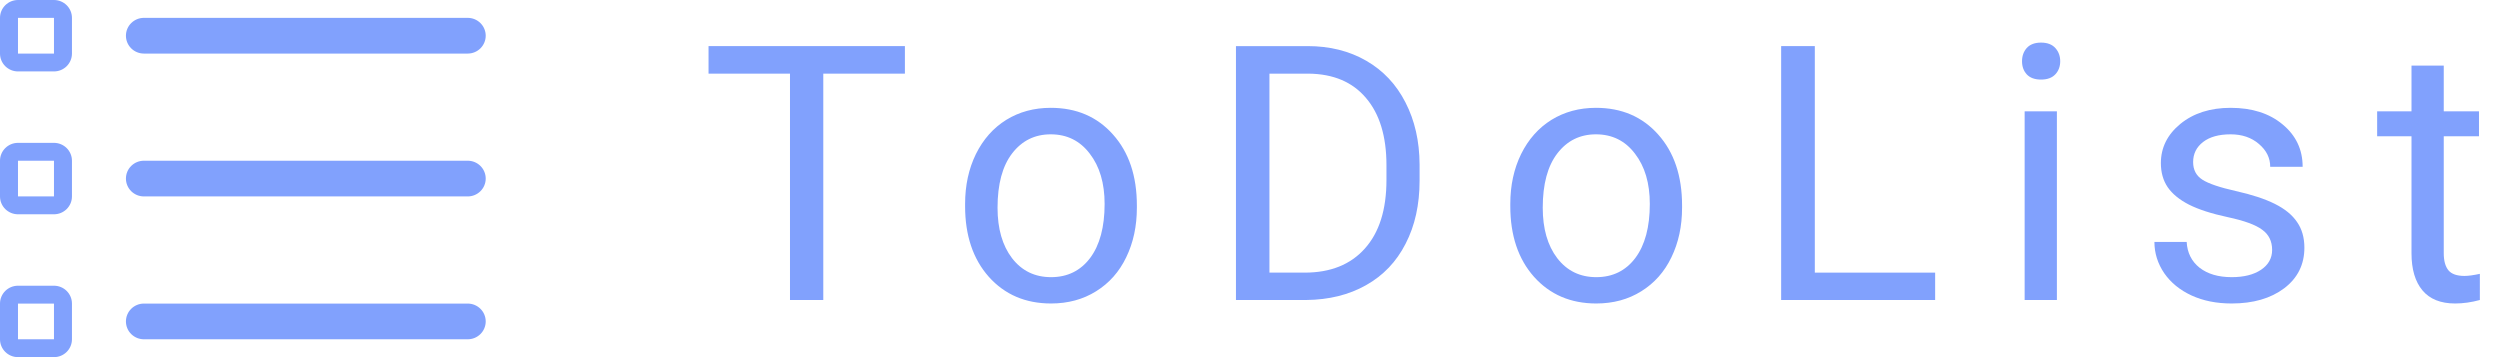 <svg width="175" height="25" viewBox="0 0 175 25" fill="none" xmlns="http://www.w3.org/2000/svg">
<path fill-rule="evenodd" clip-rule="evenodd" d="M1.259 0C0.925 0 0.605 0.132 0.369 0.366C0.133 0.601 0 0.918 0 1.25V3.75C0 4.082 0.133 4.399 0.369 4.634C0.605 4.868 0.925 5 1.259 5H3.778C4.112 5 4.432 4.868 4.668 4.634C4.904 4.399 5.037 4.082 5.037 3.75V1.25C5.037 0.918 4.904 0.601 4.668 0.366C4.432 0.132 4.112 0 3.778 0H1.259ZM3.778 1.25H1.259V3.75H3.778V1.25Z" fill="#81A1FD"/>
<path d="M8.815 2.5C8.815 2.168 8.947 1.851 9.184 1.616C9.42 1.382 9.74 1.25 10.074 1.25H32.741C33.075 1.25 33.395 1.382 33.631 1.616C33.867 1.851 34 2.168 34 2.5C34 2.832 33.867 3.149 33.631 3.384C33.395 3.618 33.075 3.75 32.741 3.75H10.074C9.74 3.75 9.42 3.618 9.184 3.384C8.947 3.149 8.815 2.832 8.815 2.5ZM10.074 11.25C9.74 11.25 9.42 11.382 9.184 11.616C8.947 11.851 8.815 12.168 8.815 12.5C8.815 12.832 8.947 13.149 9.184 13.384C9.42 13.618 9.74 13.75 10.074 13.75H32.741C33.075 13.75 33.395 13.618 33.631 13.384C33.867 13.149 34 12.832 34 12.5C34 12.168 33.867 11.851 33.631 11.616C33.395 11.382 33.075 11.25 32.741 11.25H10.074ZM10.074 21.25C9.74 21.25 9.42 21.382 9.184 21.616C8.947 21.851 8.815 22.169 8.815 22.5C8.815 22.831 8.947 23.149 9.184 23.384C9.42 23.618 9.74 23.75 10.074 23.75H32.741C33.075 23.75 33.395 23.618 33.631 23.384C33.867 23.149 34 22.831 34 22.5C34 22.169 33.867 21.851 33.631 21.616C33.395 21.382 33.075 21.25 32.741 21.25H10.074Z" fill="#81A1FD"/>
<path fill-rule="evenodd" clip-rule="evenodd" d="M0 11.25C0 10.918 0.133 10.601 0.369 10.366C0.605 10.132 0.925 10 1.259 10H3.778C4.112 10 4.432 10.132 4.668 10.366C4.904 10.601 5.037 10.918 5.037 11.25V13.75C5.037 14.082 4.904 14.399 4.668 14.634C4.432 14.868 4.112 15 3.778 15H1.259C0.925 15 0.605 14.868 0.369 14.634C0.133 14.399 0 14.082 0 13.75V11.25ZM1.259 11.25H3.778V13.75H1.259V11.25ZM1.259 20C0.925 20 0.605 20.132 0.369 20.366C0.133 20.601 0 20.919 0 21.25V23.75C0 24.081 0.133 24.399 0.369 24.634C0.605 24.868 0.925 25 1.259 25H3.778C4.112 25 4.432 24.868 4.668 24.634C4.904 24.399 5.037 24.081 5.037 23.75V21.25C5.037 20.919 4.904 20.601 4.668 20.366C4.432 20.132 4.112 20 3.778 20H1.259ZM3.778 21.25H1.259V23.75H3.778V21.25Z" fill="#81A1FD"/>
<path d="M63.343 5.155H57.63V21H55.299V5.155H49.598V3.227H63.343V5.155Z" fill="#81A1FD"/>
<path d="M67.557 14.274C67.557 12.98 67.809 11.816 68.314 10.783C68.827 9.749 69.535 8.952 70.438 8.39C71.349 7.829 72.387 7.548 73.551 7.548C75.349 7.548 76.802 8.17 77.909 9.416C79.024 10.661 79.581 12.317 79.581 14.384V14.543C79.581 15.828 79.333 16.984 78.836 18.009C78.348 19.026 77.644 19.82 76.725 20.39C75.813 20.959 74.763 21.244 73.575 21.244C71.785 21.244 70.332 20.622 69.217 19.377C68.111 18.131 67.557 16.483 67.557 14.433V14.274ZM69.828 14.543C69.828 16.007 70.165 17.183 70.841 18.07C71.524 18.957 72.436 19.401 73.575 19.401C74.723 19.401 75.634 18.953 76.31 18.058C76.985 17.155 77.323 15.893 77.323 14.274C77.323 12.825 76.977 11.653 76.285 10.758C75.602 9.855 74.69 9.403 73.551 9.403C72.436 9.403 71.537 9.847 70.853 10.734C70.169 11.621 69.828 12.89 69.828 14.543Z" fill="#81A1FD"/>
<path d="M86.517 21V3.227H91.534C93.08 3.227 94.448 3.568 95.636 4.252C96.824 4.936 97.739 5.908 98.382 7.169C99.033 8.431 99.363 9.879 99.371 11.515V12.65C99.371 14.327 99.046 15.796 98.394 17.057C97.752 18.319 96.828 19.287 95.624 19.962C94.427 20.638 93.032 20.984 91.436 21H86.517ZM88.861 5.155V19.084H91.327C93.133 19.084 94.537 18.522 95.538 17.399C96.547 16.276 97.052 14.677 97.052 12.602V11.564C97.052 9.546 96.576 7.979 95.624 6.864C94.68 5.741 93.337 5.172 91.595 5.155H88.861Z" fill="#81A1FD"/>
<path d="M105.721 14.274C105.721 12.98 105.973 11.816 106.478 10.783C106.991 9.749 107.699 8.952 108.602 8.39C109.514 7.829 110.551 7.548 111.715 7.548C113.513 7.548 114.966 8.17 116.073 9.416C117.188 10.661 117.745 12.317 117.745 14.384V14.543C117.745 15.828 117.497 16.984 117 18.009C116.512 19.026 115.808 19.82 114.889 20.39C113.977 20.959 112.927 21.244 111.739 21.244C109.949 21.244 108.496 20.622 107.381 19.377C106.275 18.131 105.721 16.483 105.721 14.433V14.274ZM107.992 14.543C107.992 16.007 108.329 17.183 109.005 18.07C109.688 18.957 110.6 19.401 111.739 19.401C112.887 19.401 113.798 18.953 114.474 18.058C115.149 17.155 115.487 15.893 115.487 14.274C115.487 12.825 115.141 11.653 114.449 10.758C113.766 9.855 112.854 9.403 111.715 9.403C110.6 9.403 109.701 9.847 109.017 10.734C108.333 11.621 107.992 12.89 107.992 14.543Z" fill="#81A1FD"/>
<path d="M127.037 19.084H135.46V21H124.681V3.227H127.037V19.084Z" fill="#81A1FD"/>
<path d="M143.983 21H141.725V7.792H143.983V21ZM141.542 4.289C141.542 3.922 141.651 3.613 141.871 3.361C142.099 3.109 142.433 2.982 142.872 2.982C143.312 2.982 143.645 3.109 143.873 3.361C144.101 3.613 144.215 3.922 144.215 4.289C144.215 4.655 144.101 4.96 143.873 5.204C143.645 5.448 143.312 5.57 142.872 5.57C142.433 5.57 142.099 5.448 141.871 5.204C141.651 4.96 141.542 4.655 141.542 4.289Z" fill="#81A1FD"/>
<path d="M159.049 17.497C159.049 16.886 158.817 16.414 158.353 16.081C157.897 15.739 157.096 15.446 155.948 15.202C154.809 14.957 153.902 14.665 153.226 14.323C152.559 13.981 152.062 13.574 151.737 13.102C151.419 12.63 151.261 12.069 151.261 11.418C151.261 10.335 151.716 9.42 152.628 8.671C153.548 7.922 154.719 7.548 156.144 7.548C157.641 7.548 158.854 7.934 159.781 8.708C160.717 9.481 161.185 10.469 161.185 11.674H158.915C158.915 11.055 158.65 10.522 158.121 10.075C157.6 9.627 156.941 9.403 156.144 9.403C155.322 9.403 154.679 9.582 154.215 9.94C153.751 10.299 153.519 10.766 153.519 11.344C153.519 11.889 153.735 12.3 154.166 12.577C154.597 12.854 155.375 13.118 156.498 13.371C157.629 13.623 158.544 13.924 159.244 14.274C159.944 14.624 160.461 15.047 160.794 15.543C161.136 16.032 161.307 16.63 161.307 17.338C161.307 18.518 160.835 19.466 159.891 20.182C158.947 20.89 157.722 21.244 156.217 21.244C155.159 21.244 154.223 21.057 153.409 20.683C152.595 20.308 151.957 19.787 151.493 19.12C151.037 18.445 150.809 17.716 150.809 16.935H153.067C153.108 17.692 153.409 18.294 153.971 18.742C154.54 19.181 155.289 19.401 156.217 19.401C157.071 19.401 157.755 19.23 158.268 18.888C158.788 18.538 159.049 18.074 159.049 17.497Z" fill="#81A1FD"/>
<path d="M171.063 4.594V7.792H173.529V9.538H171.063V17.729C171.063 18.258 171.173 18.656 171.393 18.925C171.612 19.185 171.987 19.315 172.516 19.315C172.776 19.315 173.134 19.267 173.59 19.169V21C172.996 21.163 172.418 21.244 171.856 21.244C170.847 21.244 170.086 20.939 169.574 20.329C169.061 19.718 168.805 18.852 168.805 17.729V9.538H166.4V7.792H168.805V4.594H171.063Z" fill="#81A1FD"/>
</svg>

